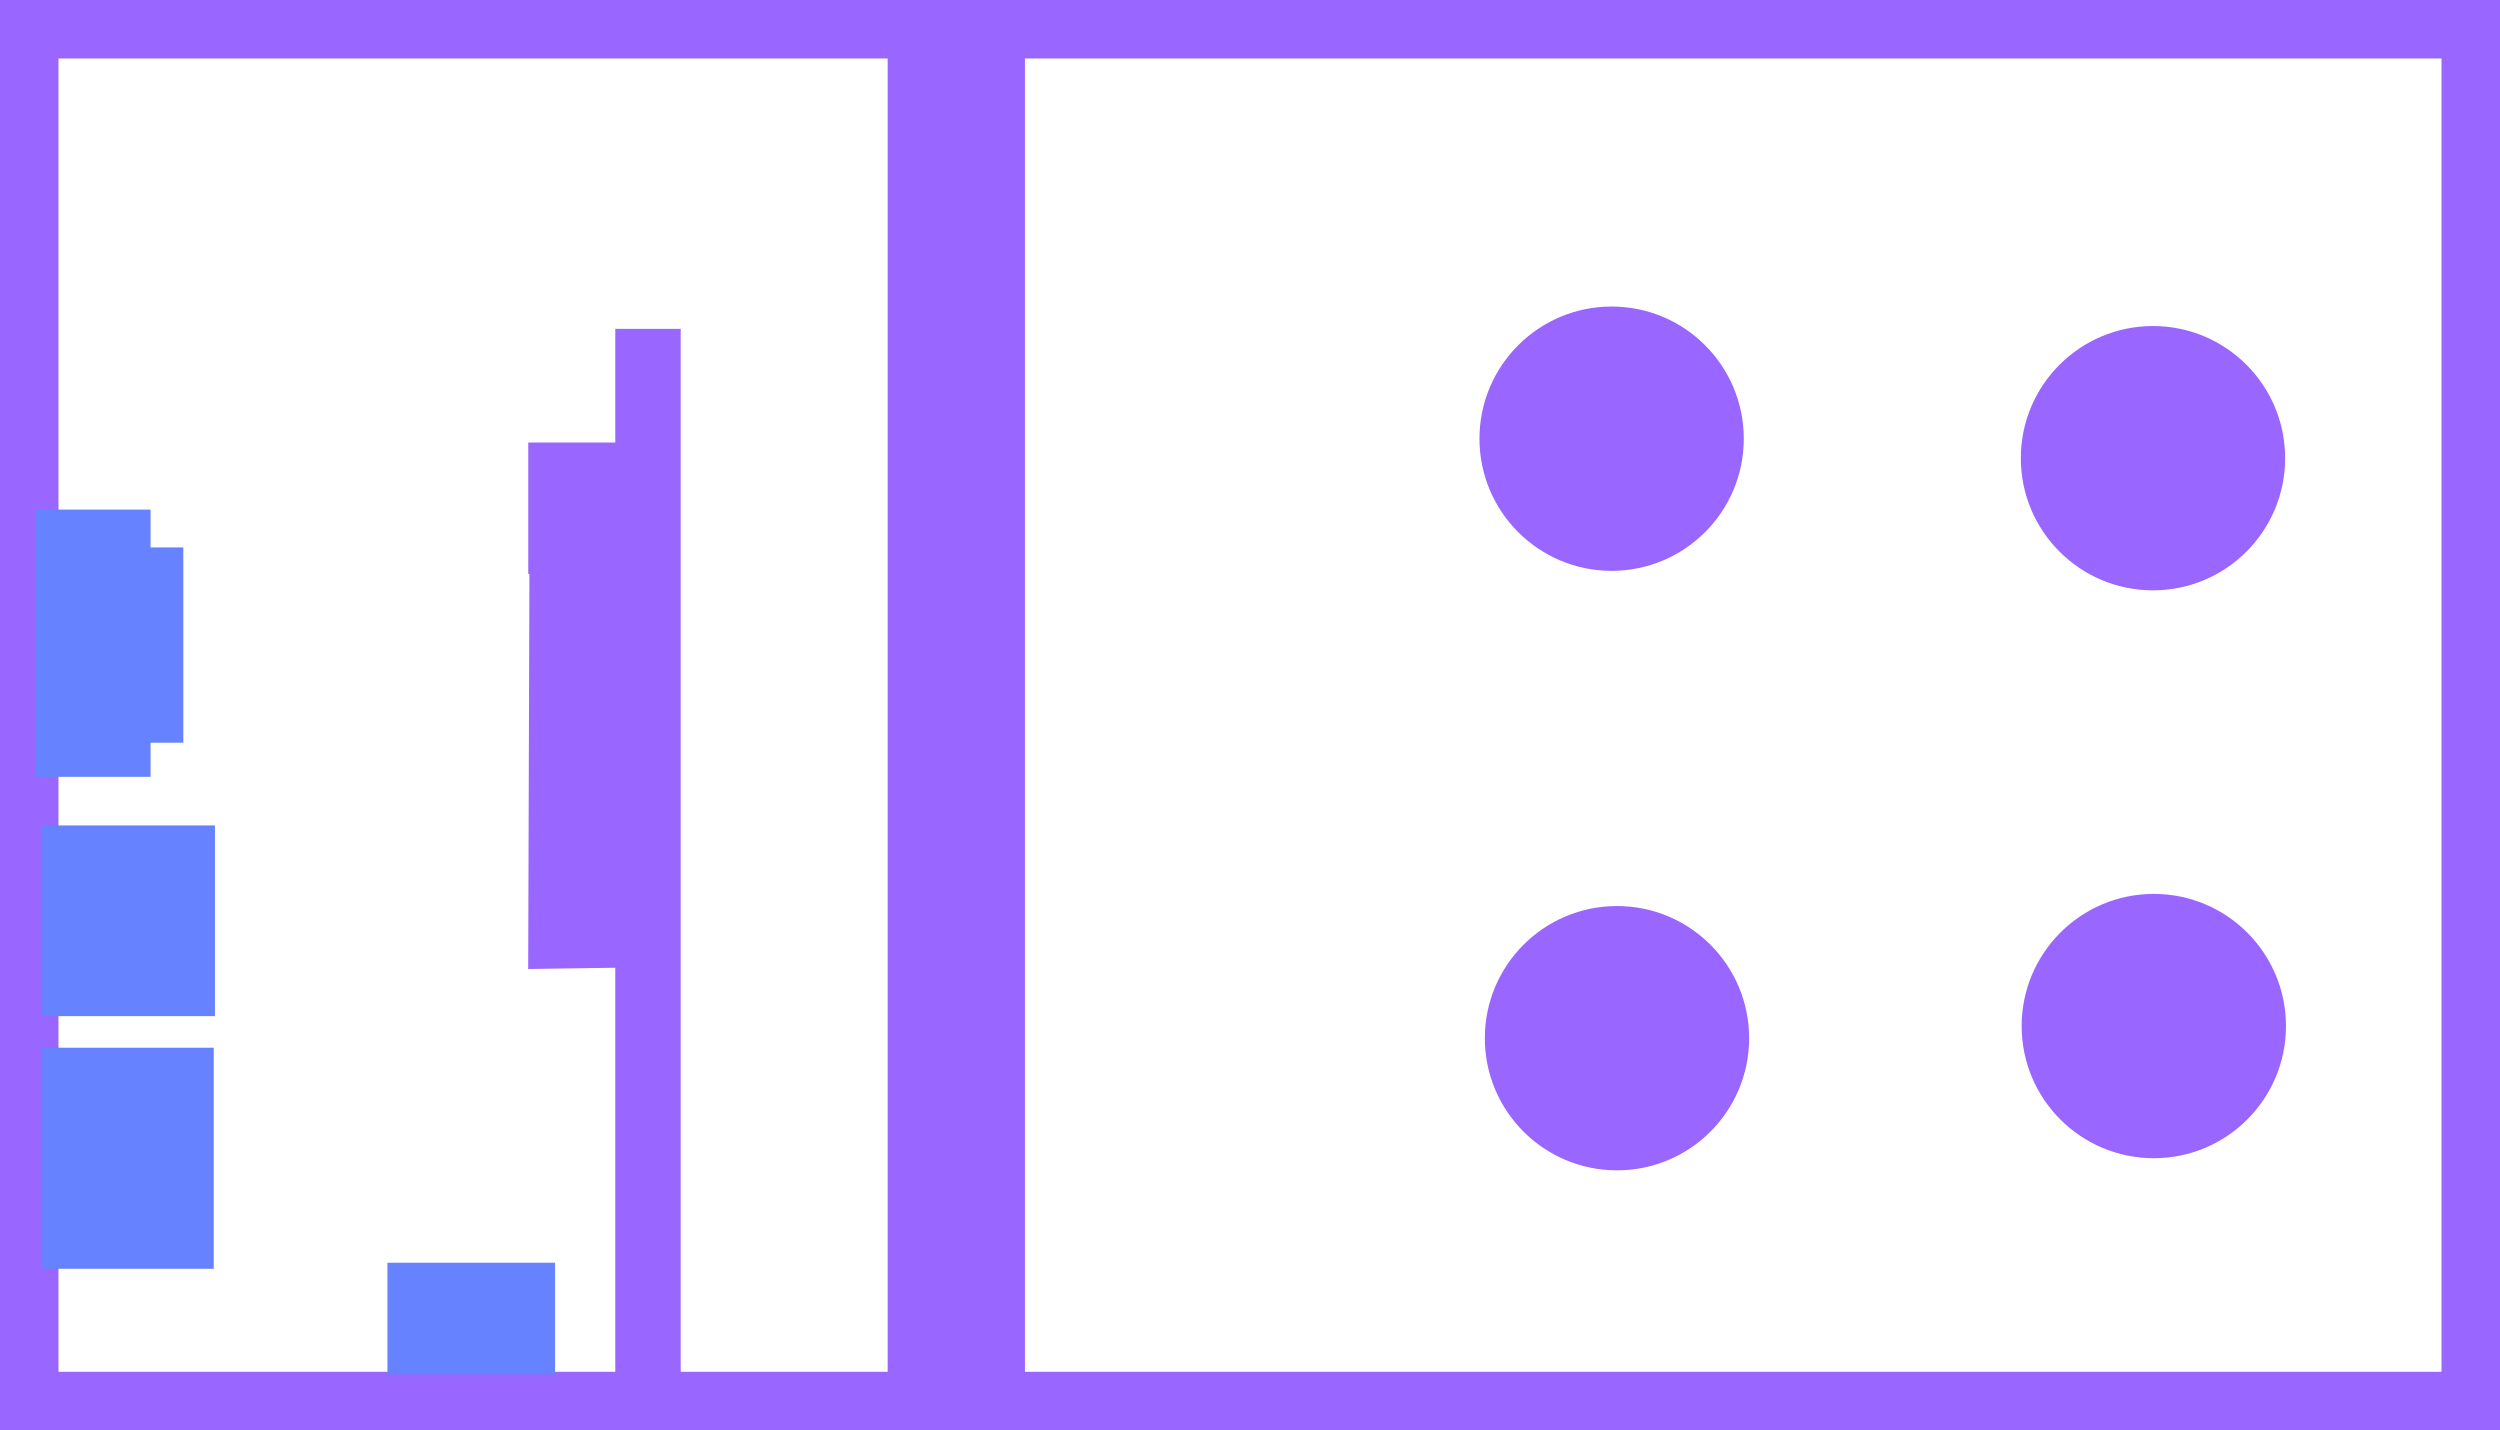 <svg version="1.1" xmlns="http://www.w3.org/2000/svg" xmlns:xlink="http://www.w3.org/1999/xlink" width="641.157" height="366.814" viewBox="0,0,641.157,366.814"><g transform="translate(-0.101,4.917)"><g data-paper-data="{&quot;isPaintingLayer&quot;:true}" fill-rule="nonzero" stroke-linecap="butt" stroke-linejoin="miter" stroke-miterlimit="10" stroke-dasharray="" stroke-dashoffset="0" style="mix-blend-mode: normal"><path d="M7.601,354.397v-351.814h626.157v351.814z" fill="none" stroke="#9966ff" stroke-width="15"/><path d="M227.754,349.18v-343.831h35.206v343.831z" fill="#9966ff" stroke="none" stroke-width="0"/><path d="M157.899,349.651v-270.229h16.773v270.229z" fill="#9966ff" stroke="none" stroke-width="0"/><path d="M10.677,320.48v-56.698h44.237v56.698z" fill="#6682ff" stroke="none" stroke-width="0"/><path d="M10.677,255.682v-48.91h44.548v48.91z" fill="#6682ff" stroke="none" stroke-width="0"/><path d="M99.463,347.582v-28.66h42.991v28.66z" fill="#6682ff" stroke="none" stroke-width="0"/><path d="M9.12,194.311v-68.536h29.595v68.536z" fill="#6682ff" stroke="none" stroke-width="0"/><path d="M35.552,185.561v-50.083h11.558v50.083z" fill="#6682ff" stroke="none" stroke-width="0"/><path d="M135.56,243.594l0.334,-107.188h22.874v106.854z" fill="#9966ff" stroke="none" stroke-width="0"/><path d="M380.905,261.341c0,-18.719 15.175,-33.893 33.893,-33.893c18.719,0 33.893,15.175 33.893,33.893c0,18.719 -15.175,33.893 -33.893,33.893c-18.719,0 -33.893,-15.175 -33.893,-33.893z" fill="#9966ff" stroke="none" stroke-width="0"/><path d="M379.532,107.592c0,-18.719 15.175,-33.893 33.893,-33.893c18.719,0 33.893,15.175 33.893,33.893c0,18.719 -15.175,33.893 -33.893,33.893c-18.719,0 -33.893,-15.175 -33.893,-33.893z" fill="#9966ff" stroke="none" stroke-width="0"/><path d="M518.581,258.229c0,-18.719 15.175,-33.893 33.893,-33.893c18.719,0 33.893,15.175 33.893,33.893c0,18.719 -15.175,33.893 -33.893,33.893c-18.719,0 -33.893,-15.175 -33.893,-33.893z" fill="#9966ff" stroke="none" stroke-width="0"/><path d="M518.367,112.592c0,-18.719 15.175,-33.893 33.893,-33.893c18.719,0 33.893,15.175 33.893,33.893c0,18.719 -15.175,33.893 -33.893,33.893c-18.719,0 -33.893,-15.175 -33.893,-33.893z" fill="#9966ff" stroke="none" stroke-width="0"/><path d="M135.58,142.287v-33.711h25.007v33.711z" fill="#9966ff" stroke="none" stroke-width="0"/></g></g></svg>